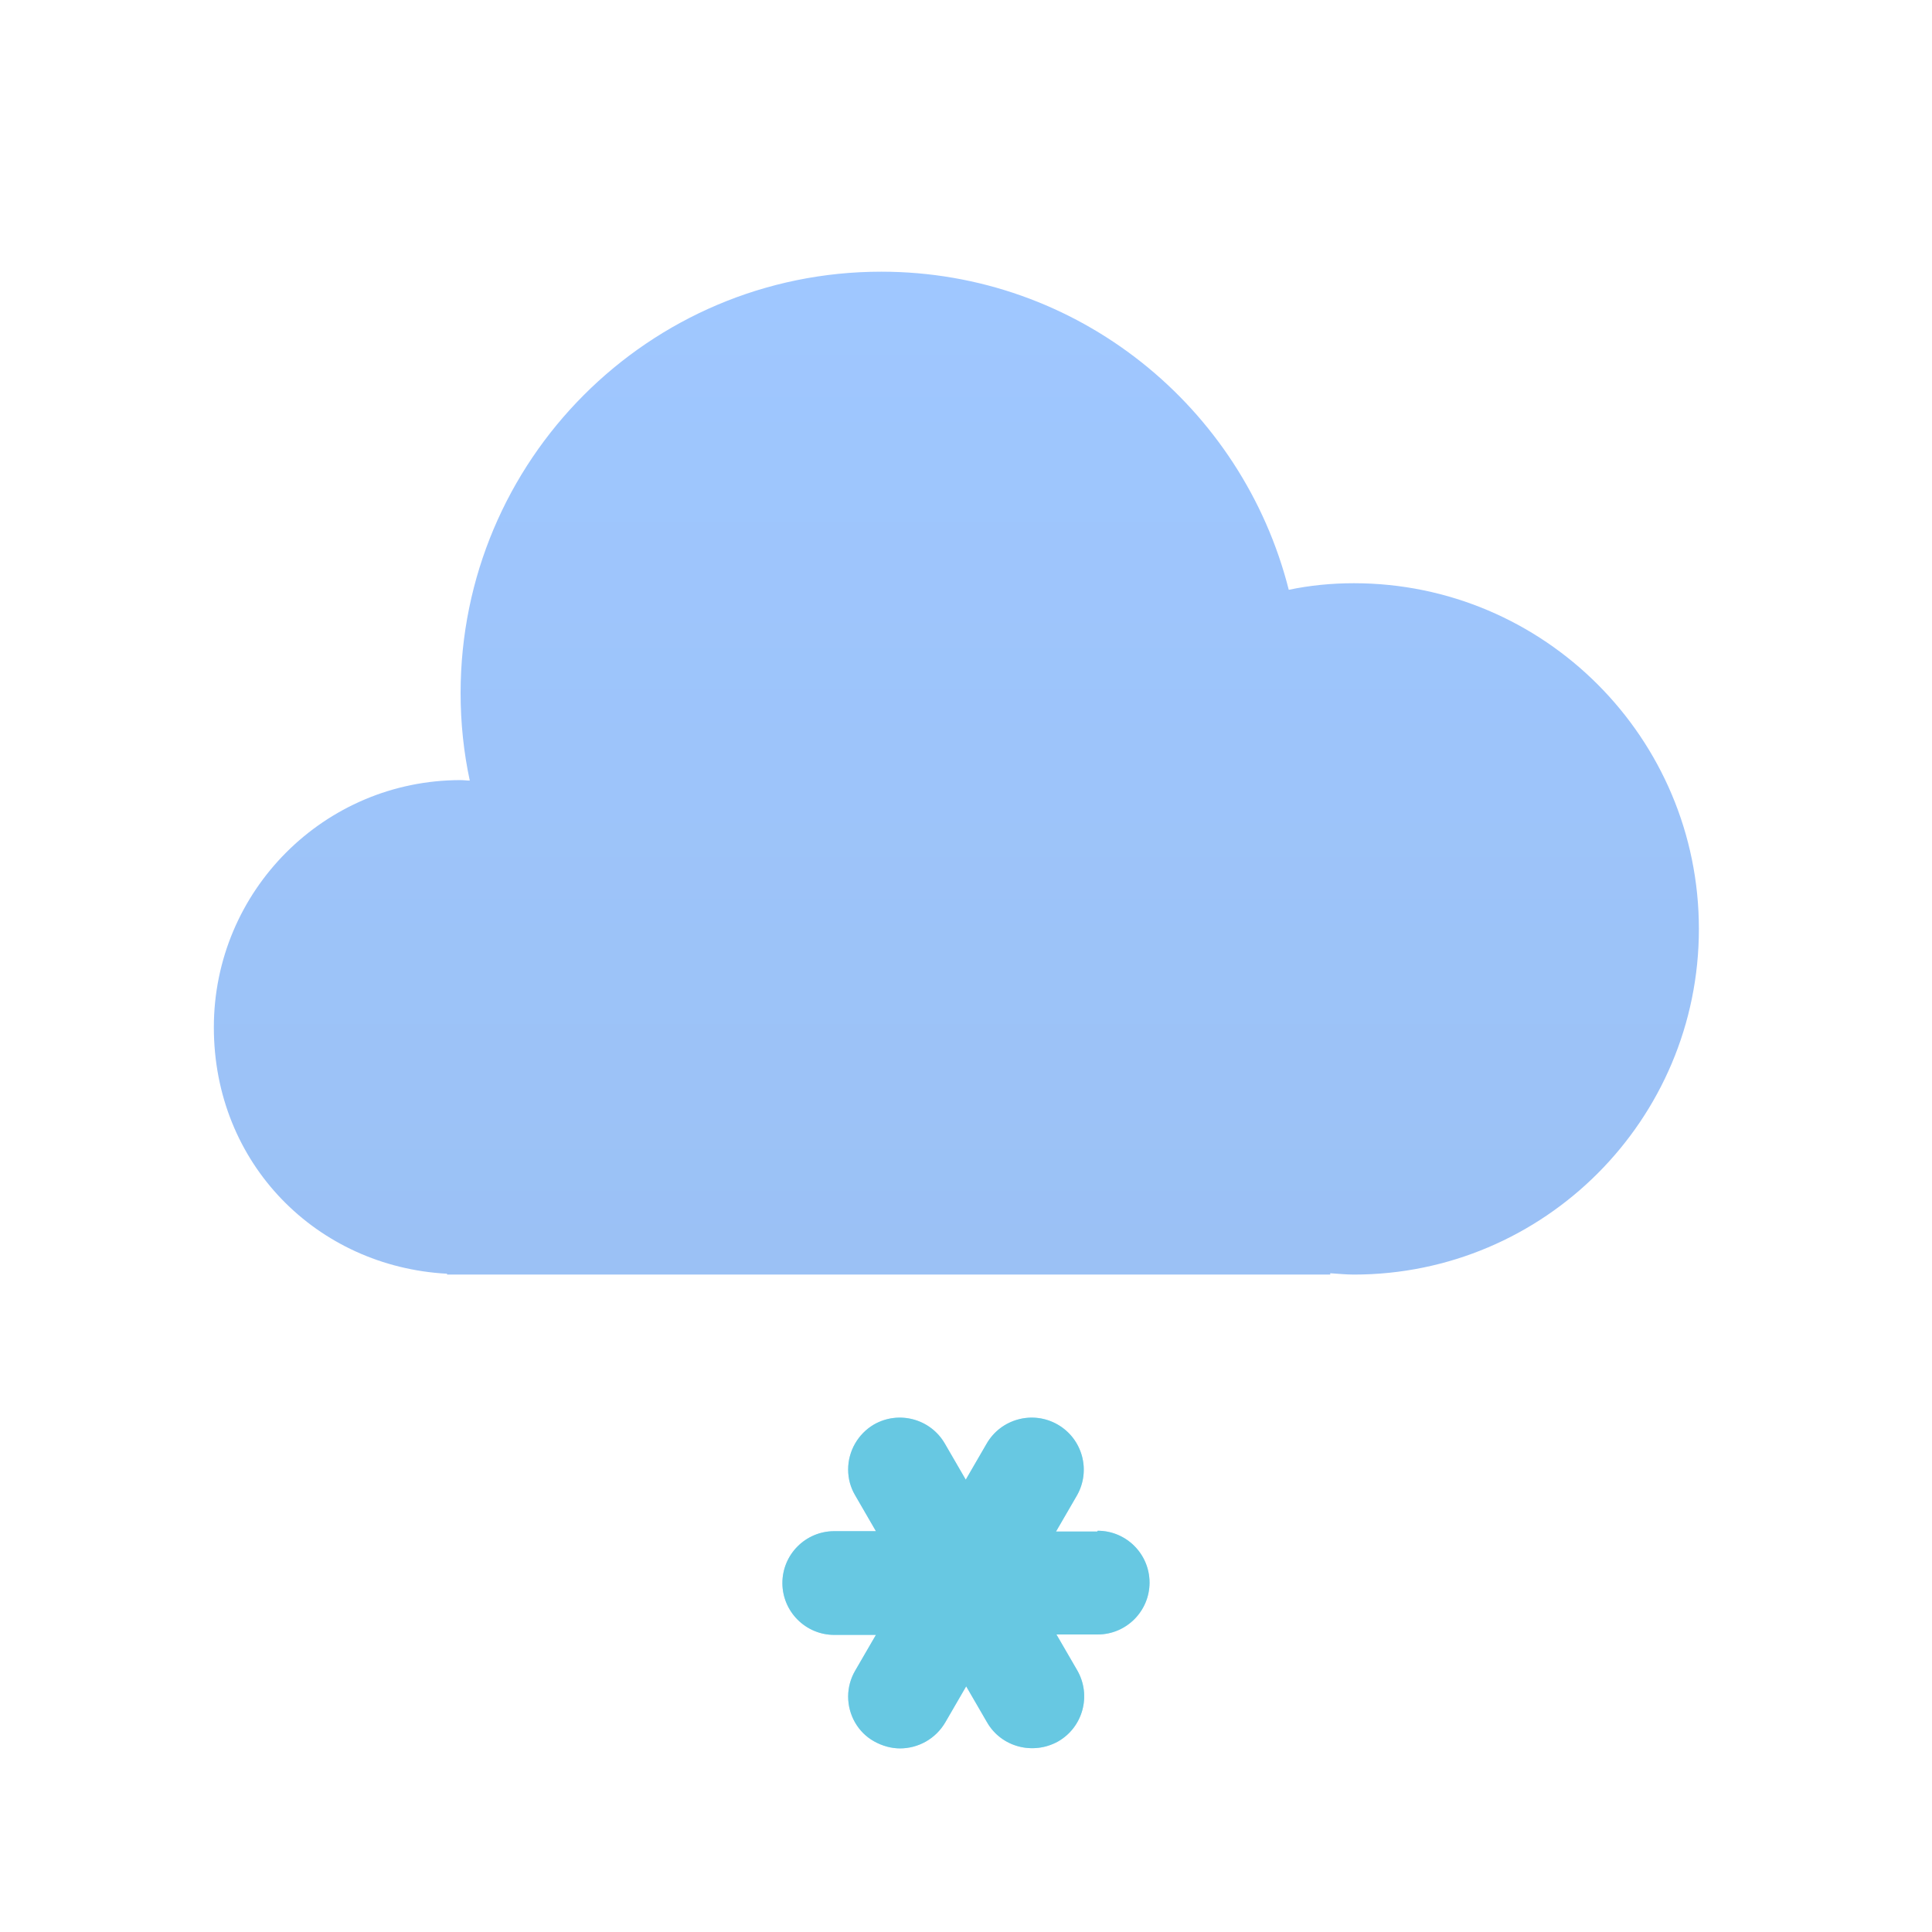 <svg width="32" height="32" viewBox="0 0 32 32" fill="none" xmlns="http://www.w3.org/2000/svg">
<path d="M18.174 25.367H17.491L17.836 24.772C18.073 24.359 17.931 23.832 17.518 23.595C17.106 23.358 16.578 23.5 16.341 23.913L15.996 24.508L15.651 23.913C15.414 23.5 14.887 23.358 14.474 23.595C14.21 23.751 14.048 24.035 14.048 24.339C14.048 24.495 14.088 24.637 14.163 24.765L14.508 25.361H13.818C13.344 25.361 12.959 25.746 12.959 26.22C12.959 26.693 13.344 27.079 13.818 27.079H14.508L14.163 27.674C14.088 27.803 14.048 27.951 14.048 28.1C14.048 28.405 14.21 28.695 14.481 28.844C14.616 28.919 14.765 28.959 14.907 28.959C15.205 28.959 15.496 28.804 15.658 28.526L16.003 27.931L16.348 28.526C16.585 28.939 17.112 29.074 17.525 28.844C17.938 28.608 18.08 28.08 17.843 27.667L17.498 27.072H18.181C18.655 27.072 19.04 26.686 19.04 26.213C19.04 25.739 18.655 25.354 18.181 25.354L18.174 25.367Z" fill="#B4E5FB"/>
<path d="M18.174 25.367H17.491L17.836 24.772C18.073 24.359 17.931 23.832 17.518 23.595C17.106 23.358 16.578 23.5 16.341 23.913L15.996 24.508L15.651 23.913C15.414 23.5 14.887 23.358 14.474 23.595C14.21 23.751 14.048 24.035 14.048 24.339C14.048 24.495 14.088 24.637 14.163 24.765L14.508 25.361H13.818C13.344 25.361 12.959 25.746 12.959 26.22C12.959 26.693 13.344 27.079 13.818 27.079H14.508L14.163 27.674C14.088 27.803 14.048 27.951 14.048 28.1C14.048 28.405 14.21 28.695 14.481 28.844C14.616 28.919 14.765 28.959 14.907 28.959C15.205 28.959 15.496 28.804 15.658 28.526L16.003 27.931L16.348 28.526C16.585 28.939 17.112 29.074 17.525 28.844C17.938 28.608 18.08 28.08 17.843 27.667L17.498 27.072H18.181C18.655 27.072 19.04 26.686 19.04 26.213C19.04 25.739 18.655 25.354 18.181 25.354L18.174 25.367Z" fill="#67C8E2"/>
<path fill-rule="evenodd" clip-rule="evenodd" d="M22.424 9.66C22.055 9.66 21.693 9.696 21.346 9.769C20.579 6.739 17.851 4.5 14.596 4.5C10.747 4.5 7.629 7.624 7.629 11.479C7.629 11.972 7.68 12.458 7.781 12.929C7.73 12.929 7.68 12.921 7.629 12.921C5.372 12.921 3.542 14.755 3.542 17.016C3.542 19.277 5.249 20.981 7.405 21.097V21.111H22.033V21.089C22.163 21.097 22.293 21.111 22.424 21.111C25.578 21.111 28.139 18.546 28.139 15.386C28.139 12.226 25.578 9.66 22.424 9.66Z" fill="url(#paint0_linear_285_28463)"/>
<defs>
<linearGradient id="paint0_linear_285_28463" x1="3.542" y1="4.5" x2="3.542" y2="21.111" gradientUnits="userSpaceOnUse">
<stop stop-color="#9FC7FF"/>
<stop offset="1" stop-color="#9BC1F5"/>
</linearGradient>
</defs>
</svg>

